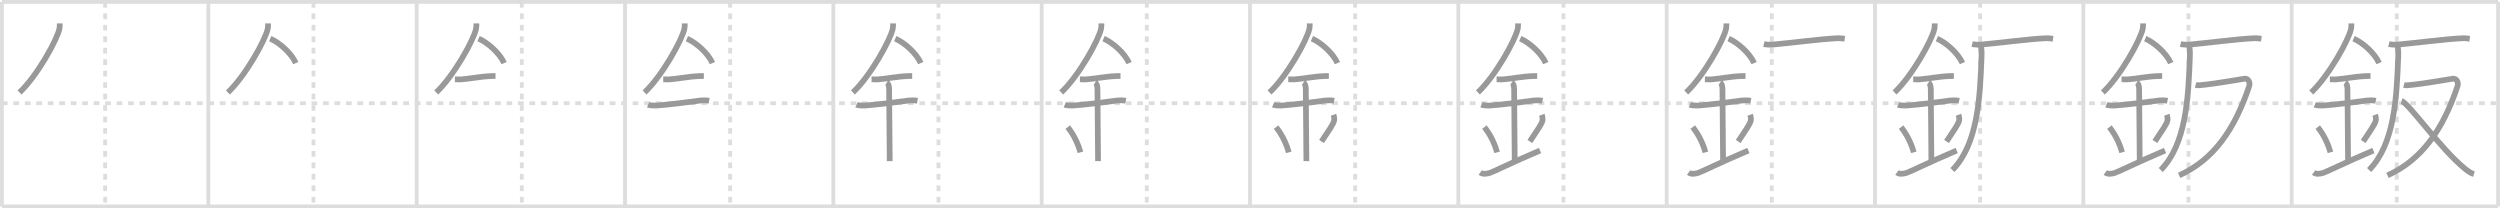 <svg width="1308px" height="109px" viewBox="0 0 1308 109" xmlns="http://www.w3.org/2000/svg" xmlns:xlink="http://www.w3.org/1999/xlink" xml:space="preserve" version="1.1" baseProfile="full">
<line x1="1" y1="1" x2="1307" y2="1" style="stroke:#ddd;stroke-width:2"></line>
<line x1="1" y1="1" x2="1" y2="108" style="stroke:#ddd;stroke-width:2"></line>
<line x1="1" y1="108" x2="1307" y2="108" style="stroke:#ddd;stroke-width:2"></line>
<line x1="1307" y1="1" x2="1307" y2="108" style="stroke:#ddd;stroke-width:2"></line>
<line x1="109" y1="1" x2="109" y2="108" style="stroke:#ddd;stroke-width:2"></line>
<line x1="218" y1="1" x2="218" y2="108" style="stroke:#ddd;stroke-width:2"></line>
<line x1="327" y1="1" x2="327" y2="108" style="stroke:#ddd;stroke-width:2"></line>
<line x1="436" y1="1" x2="436" y2="108" style="stroke:#ddd;stroke-width:2"></line>
<line x1="545" y1="1" x2="545" y2="108" style="stroke:#ddd;stroke-width:2"></line>
<line x1="654" y1="1" x2="654" y2="108" style="stroke:#ddd;stroke-width:2"></line>
<line x1="763" y1="1" x2="763" y2="108" style="stroke:#ddd;stroke-width:2"></line>
<line x1="872" y1="1" x2="872" y2="108" style="stroke:#ddd;stroke-width:2"></line>
<line x1="981" y1="1" x2="981" y2="108" style="stroke:#ddd;stroke-width:2"></line>
<line x1="1090" y1="1" x2="1090" y2="108" style="stroke:#ddd;stroke-width:2"></line>
<line x1="1199" y1="1" x2="1199" y2="108" style="stroke:#ddd;stroke-width:2"></line>
<line x1="1" y1="54" x2="1307" y2="54" style="stroke:#ddd;stroke-width:2;stroke-dasharray:3 3"></line>
<line x1="55" y1="1" x2="55" y2="108" style="stroke:#ddd;stroke-width:2;stroke-dasharray:3 3"></line>
<line x1="164" y1="1" x2="164" y2="108" style="stroke:#ddd;stroke-width:2;stroke-dasharray:3 3"></line>
<line x1="273" y1="1" x2="273" y2="108" style="stroke:#ddd;stroke-width:2;stroke-dasharray:3 3"></line>
<line x1="382" y1="1" x2="382" y2="108" style="stroke:#ddd;stroke-width:2;stroke-dasharray:3 3"></line>
<line x1="491" y1="1" x2="491" y2="108" style="stroke:#ddd;stroke-width:2;stroke-dasharray:3 3"></line>
<line x1="600" y1="1" x2="600" y2="108" style="stroke:#ddd;stroke-width:2;stroke-dasharray:3 3"></line>
<line x1="709" y1="1" x2="709" y2="108" style="stroke:#ddd;stroke-width:2;stroke-dasharray:3 3"></line>
<line x1="818" y1="1" x2="818" y2="108" style="stroke:#ddd;stroke-width:2;stroke-dasharray:3 3"></line>
<line x1="927" y1="1" x2="927" y2="108" style="stroke:#ddd;stroke-width:2;stroke-dasharray:3 3"></line>
<line x1="1036" y1="1" x2="1036" y2="108" style="stroke:#ddd;stroke-width:2;stroke-dasharray:3 3"></line>
<line x1="1145" y1="1" x2="1145" y2="108" style="stroke:#ddd;stroke-width:2;stroke-dasharray:3 3"></line>
<line x1="1254" y1="1" x2="1254" y2="108" style="stroke:#ddd;stroke-width:2;stroke-dasharray:3 3"></line>
<path d="M31.25,12.24c0,0.92,0.05,1.65-0.16,2.75c-1.12,5.74-11.76,24.89-20.87,33.38" style="fill:none;stroke:#999;stroke-width:3"></path>

<path d="M140.25,12.24c0,0.92,0.05,1.65-0.16,2.75c-1.12,5.74-11.76,24.89-20.87,33.38" style="fill:none;stroke:#999;stroke-width:3"></path>
<path d="M141.39,20.21C146.22,22.28,152.4,27.79,154.75,33" style="fill:none;stroke:#999;stroke-width:3"></path>

<path d="M249.25,12.24c0,0.92,0.05,1.65-0.16,2.75c-1.12,5.74-11.76,24.89-20.87,33.38" style="fill:none;stroke:#999;stroke-width:3"></path>
<path d="M250.39,20.21C255.22,22.28,261.4,27.79,263.75,33" style="fill:none;stroke:#999;stroke-width:3"></path>
<path d="M238.0,41.5c1.66,0,2.41,0.09,2.94,0.06c4.78-0.31,10.3-1.53,15.94-1.75c0.81-0.03,0.99-0.05,2.37-0.05" style="fill:none;stroke:#999;stroke-width:3"></path>

<path d="M358.25,12.24c0,0.92,0.05,1.65-0.16,2.75c-1.12,5.74-11.76,24.89-20.87,33.38" style="fill:none;stroke:#999;stroke-width:3"></path>
<path d="M359.39,20.21C364.22,22.28,370.4,27.79,372.75,33" style="fill:none;stroke:#999;stroke-width:3"></path>
<path d="M347.0,41.5c1.66,0,2.41,0.09,2.94,0.06c4.78-0.31,10.3-1.53,15.94-1.75c0.81-0.03,0.99-0.05,2.37-0.05" style="fill:none;stroke:#999;stroke-width:3"></path>
<path d="M339.09,54.81c0.77,0.33,3.29,0.48,4.08,0.43c7.07-0.49,16.34-1.74,23.37-2.67c0.95-0.12,3.06-0.13,4.49,0.15" style="fill:none;stroke:#999;stroke-width:3"></path>

<path d="M467.25,12.24c0,0.92,0.05,1.65-0.16,2.75c-1.12,5.74-11.76,24.89-20.87,33.38" style="fill:none;stroke:#999;stroke-width:3"></path>
<path d="M468.39,20.21C473.22,22.28,479.4,27.79,481.75,33" style="fill:none;stroke:#999;stroke-width:3"></path>
<path d="M456.0,41.5c1.66,0,2.41,0.09,2.94,0.06c4.78-0.31,10.3-1.53,15.94-1.75c0.81-0.03,0.99-0.05,2.37-0.05" style="fill:none;stroke:#999;stroke-width:3"></path>
<path d="M448.09,54.81c0.77,0.33,3.29,0.48,4.08,0.43c7.07-0.49,16.34-1.74,23.37-2.67c0.95-0.12,3.06-0.13,4.49,0.15" style="fill:none;stroke:#999;stroke-width:3"></path>
<path d="M463.95,43.19c1.24,0.78,1.24,3.02,1.24,3.64c0,4.35,0.31,32.42,0.31,37.48" style="fill:none;stroke:#999;stroke-width:3"></path>

<path d="M576.25,12.24c0,0.92,0.05,1.65-0.16,2.75c-1.12,5.74-11.76,24.89-20.87,33.38" style="fill:none;stroke:#999;stroke-width:3"></path>
<path d="M577.39,20.21C582.22,22.28,588.4,27.79,590.75,33" style="fill:none;stroke:#999;stroke-width:3"></path>
<path d="M565.0,41.5c1.66,0,2.41,0.09,2.94,0.06c4.78-0.31,10.3-1.53,15.94-1.75c0.81-0.03,0.99-0.05,2.37-0.05" style="fill:none;stroke:#999;stroke-width:3"></path>
<path d="M557.09,54.81c0.77,0.33,3.29,0.48,4.08,0.43c7.07-0.49,16.34-1.74,23.37-2.67c0.95-0.12,3.06-0.13,4.49,0.15" style="fill:none;stroke:#999;stroke-width:3"></path>
<path d="M572.95,43.19c1.24,0.78,1.24,3.02,1.24,3.64c0,4.35,0.31,32.42,0.31,37.48" style="fill:none;stroke:#999;stroke-width:3"></path>
<path d="M558.64,66.51c3.93,4.94,5.85,10.3,6.65,13.19" style="fill:none;stroke:#999;stroke-width:3"></path>

<path d="M685.25,12.24c0,0.92,0.05,1.65-0.16,2.75c-1.12,5.74-11.76,24.89-20.87,33.38" style="fill:none;stroke:#999;stroke-width:3"></path>
<path d="M686.39,20.21C691.22,22.28,697.4,27.79,699.75,33" style="fill:none;stroke:#999;stroke-width:3"></path>
<path d="M674.0,41.5c1.66,0,2.41,0.09,2.94,0.06c4.78-0.31,10.3-1.53,15.94-1.75c0.81-0.03,0.99-0.05,2.37-0.05" style="fill:none;stroke:#999;stroke-width:3"></path>
<path d="M666.09,54.81c0.77,0.33,3.29,0.48,4.08,0.43c7.07-0.49,16.34-1.74,23.37-2.67c0.95-0.12,3.06-0.13,4.49,0.15" style="fill:none;stroke:#999;stroke-width:3"></path>
<path d="M681.95,43.19c1.24,0.78,1.24,3.02,1.24,3.64c0,4.35,0.31,32.42,0.31,37.48" style="fill:none;stroke:#999;stroke-width:3"></path>
<path d="M667.64,66.51c3.93,4.94,5.85,10.3,6.65,13.19" style="fill:none;stroke:#999;stroke-width:3"></path>
<path d="M697.67,60.05c0.33,0.88,0.5,2.17,0.37,2.92c-0.33,1.92-2.93,5.42-6.62,11.06" style="fill:none;stroke:#999;stroke-width:3"></path>

<path d="M794.25,12.24c0,0.92,0.05,1.65-0.16,2.75c-1.12,5.74-11.76,24.89-20.87,33.38" style="fill:none;stroke:#999;stroke-width:3"></path>
<path d="M795.39,20.21C800.22,22.28,806.4,27.79,808.75,33" style="fill:none;stroke:#999;stroke-width:3"></path>
<path d="M783.0,41.5c1.66,0,2.41,0.09,2.94,0.06c4.78-0.31,10.3-1.53,15.94-1.75c0.81-0.03,0.99-0.05,2.37-0.05" style="fill:none;stroke:#999;stroke-width:3"></path>
<path d="M775.09,54.81c0.77,0.33,3.29,0.48,4.08,0.43c7.07-0.49,16.34-1.74,23.37-2.67c0.95-0.12,3.06-0.13,4.49,0.15" style="fill:none;stroke:#999;stroke-width:3"></path>
<path d="M790.95,43.19c1.24,0.78,1.24,3.02,1.24,3.64c0,4.35,0.31,32.42,0.31,37.48" style="fill:none;stroke:#999;stroke-width:3"></path>
<path d="M776.64,66.51c3.93,4.94,5.85,10.3,6.65,13.19" style="fill:none;stroke:#999;stroke-width:3"></path>
<path d="M806.67,60.05c0.33,0.88,0.5,2.17,0.37,2.92c-0.33,1.92-2.93,5.42-6.62,11.06" style="fill:none;stroke:#999;stroke-width:3"></path>
<path d="M774.5,90.25c1.36,1,2.99,0.75,4.89,0.25c1.41-0.37,12.23-5.75,26.36-11.75" style="fill:none;stroke:#999;stroke-width:3"></path>

<path d="M903.25,12.24c0,0.92,0.05,1.65-0.16,2.75c-1.12,5.74-11.76,24.89-20.87,33.38" style="fill:none;stroke:#999;stroke-width:3"></path>
<path d="M904.39,20.21C909.22,22.28,915.4,27.79,917.75,33" style="fill:none;stroke:#999;stroke-width:3"></path>
<path d="M892.0,41.5c1.66,0,2.41,0.09,2.94,0.06c4.78-0.31,10.3-1.53,15.94-1.75c0.81-0.03,0.99-0.05,2.37-0.05" style="fill:none;stroke:#999;stroke-width:3"></path>
<path d="M884.09,54.81c0.77,0.33,3.29,0.48,4.08,0.43c7.07-0.49,16.34-1.74,23.37-2.67c0.95-0.12,3.06-0.13,4.49,0.15" style="fill:none;stroke:#999;stroke-width:3"></path>
<path d="M899.95,43.19c1.24,0.78,1.24,3.02,1.24,3.64c0,4.35,0.31,32.42,0.31,37.48" style="fill:none;stroke:#999;stroke-width:3"></path>
<path d="M885.64,66.51c3.93,4.94,5.85,10.3,6.65,13.19" style="fill:none;stroke:#999;stroke-width:3"></path>
<path d="M915.67,60.05c0.33,0.88,0.5,2.17,0.37,2.92c-0.33,1.92-2.93,5.42-6.62,11.06" style="fill:none;stroke:#999;stroke-width:3"></path>
<path d="M883.5,90.25c1.36,1,2.99,0.75,4.89,0.25c1.41-0.37,12.23-5.75,26.36-11.75" style="fill:none;stroke:#999;stroke-width:3"></path>
<path d="M922.84,23.05c1.18,0.29,3.36,0.4,4.52,0.29c11.12-1.02,23.85-2.78,33.66-3.32c1.96-0.11,3.15,0.14,4.13,0.28" style="fill:none;stroke:#999;stroke-width:3"></path>

<path d="M1012.25,12.24c0,0.92,0.05,1.65-0.16,2.75c-1.12,5.74-11.76,24.89-20.87,33.38" style="fill:none;stroke:#999;stroke-width:3"></path>
<path d="M1013.39,20.21C1018.22,22.28,1024.4,27.79,1026.75,33" style="fill:none;stroke:#999;stroke-width:3"></path>
<path d="M1001.0,41.5c1.66,0,2.41,0.09,2.94,0.06c4.78-0.31,10.3-1.53,15.94-1.75c0.81-0.03,0.99-0.05,2.37-0.05" style="fill:none;stroke:#999;stroke-width:3"></path>
<path d="M993.09,54.81c0.77,0.33,3.29,0.48,4.08,0.43c7.07-0.49,16.34-1.74,23.37-2.67c0.95-0.12,3.06-0.13,4.49,0.15" style="fill:none;stroke:#999;stroke-width:3"></path>
<path d="M1008.95,43.19c1.24,0.78,1.24,3.02,1.24,3.64c0,4.35,0.31,32.42,0.31,37.48" style="fill:none;stroke:#999;stroke-width:3"></path>
<path d="M994.64,66.51c3.93,4.94,5.85,10.3,6.65,13.19" style="fill:none;stroke:#999;stroke-width:3"></path>
<path d="M1024.67,60.05c0.33,0.88,0.5,2.17,0.37,2.92c-0.33,1.92-2.93,5.42-6.62,11.06" style="fill:none;stroke:#999;stroke-width:3"></path>
<path d="M992.5,90.25c1.36,1,2.99,0.75,4.89,0.25c1.41-0.37,12.23-5.75,26.36-11.75" style="fill:none;stroke:#999;stroke-width:3"></path>
<path d="M1031.84,23.05c1.18,0.29,3.36,0.4,4.52,0.29c11.12-1.02,23.85-2.78,33.66-3.32c1.96-0.11,3.15,0.14,4.13,0.28" style="fill:none;stroke:#999;stroke-width:3"></path>
<path d="M1036.22,23.43c0.57,1.64,0.61,3.91,0.53,6.1c-0.79,21.94-2,45.97-15.25,59.43" style="fill:none;stroke:#999;stroke-width:3"></path>

<path d="M1121.25,12.24c0,0.92,0.05,1.65-0.16,2.75c-1.12,5.74-11.76,24.89-20.87,33.38" style="fill:none;stroke:#999;stroke-width:3"></path>
<path d="M1122.39,20.21C1127.22,22.28,1133.4,27.79,1135.75,33" style="fill:none;stroke:#999;stroke-width:3"></path>
<path d="M1110.0,41.5c1.66,0,2.41,0.09,2.94,0.06c4.78-0.31,10.3-1.53,15.94-1.75c0.81-0.03,0.99-0.05,2.37-0.05" style="fill:none;stroke:#999;stroke-width:3"></path>
<path d="M1102.09,54.81c0.77,0.33,3.29,0.48,4.08,0.43c7.07-0.49,16.34-1.74,23.37-2.67c0.95-0.12,3.06-0.13,4.49,0.15" style="fill:none;stroke:#999;stroke-width:3"></path>
<path d="M1117.95,43.19c1.24,0.78,1.24,3.02,1.24,3.64c0,4.35,0.31,32.42,0.31,37.48" style="fill:none;stroke:#999;stroke-width:3"></path>
<path d="M1103.64,66.51c3.93,4.94,5.85,10.3,6.65,13.19" style="fill:none;stroke:#999;stroke-width:3"></path>
<path d="M1133.67,60.05c0.33,0.88,0.5,2.17,0.37,2.92c-0.33,1.92-2.93,5.42-6.62,11.06" style="fill:none;stroke:#999;stroke-width:3"></path>
<path d="M1101.5,90.25c1.36,1,2.99,0.75,4.89,0.25c1.41-0.37,12.23-5.75,26.36-11.75" style="fill:none;stroke:#999;stroke-width:3"></path>
<path d="M1140.84,23.05c1.18,0.29,3.36,0.4,4.52,0.29c11.12-1.02,23.85-2.78,33.66-3.32c1.96-0.11,3.15,0.14,4.13,0.28" style="fill:none;stroke:#999;stroke-width:3"></path>
<path d="M1145.22,23.43c0.57,1.64,0.61,3.91,0.53,6.1c-0.79,21.94-2,45.97-15.25,59.43" style="fill:none;stroke:#999;stroke-width:3"></path>
<path d="M1148.73,44.44c1.3,0.35,2.42,0.12,5.05-0.15c5.22-0.54,16.97-2.54,20.58-3.11c1.84-0.29,3.08,1.93,2.43,3.86c-7.62,22.78-18.73,38.63-36.66,46.72" style="fill:none;stroke:#999;stroke-width:3"></path>

<path d="M1230.25,12.24c0,0.92,0.05,1.65-0.16,2.75c-1.12,5.74-11.76,24.89-20.87,33.38" style="fill:none;stroke:#999;stroke-width:3"></path>
<path d="M1231.39,20.21C1236.22,22.28,1242.4,27.79,1244.75,33" style="fill:none;stroke:#999;stroke-width:3"></path>
<path d="M1219.0,41.5c1.66,0,2.41,0.09,2.94,0.06c4.78-0.31,10.3-1.53,15.94-1.75c0.81-0.03,0.99-0.05,2.37-0.05" style="fill:none;stroke:#999;stroke-width:3"></path>
<path d="M1211.09,54.81c0.77,0.33,3.29,0.48,4.08,0.43c7.07-0.49,16.34-1.74,23.37-2.67c0.95-0.12,3.06-0.13,4.49,0.15" style="fill:none;stroke:#999;stroke-width:3"></path>
<path d="M1226.95,43.19c1.24,0.78,1.24,3.02,1.24,3.64c0,4.35,0.31,32.42,0.31,37.48" style="fill:none;stroke:#999;stroke-width:3"></path>
<path d="M1212.64,66.51c3.93,4.94,5.85,10.3,6.65,13.19" style="fill:none;stroke:#999;stroke-width:3"></path>
<path d="M1242.67,60.05c0.33,0.88,0.5,2.17,0.37,2.92c-0.33,1.92-2.93,5.42-6.62,11.06" style="fill:none;stroke:#999;stroke-width:3"></path>
<path d="M1210.5,90.25c1.36,1,2.99,0.75,4.89,0.25c1.41-0.37,12.23-5.75,26.36-11.75" style="fill:none;stroke:#999;stroke-width:3"></path>
<path d="M1249.84,23.05c1.18,0.29,3.36,0.4,4.52,0.29c11.12-1.02,23.85-2.78,33.66-3.32c1.96-0.11,3.15,0.14,4.13,0.28" style="fill:none;stroke:#999;stroke-width:3"></path>
<path d="M1254.22,23.43c0.57,1.64,0.61,3.91,0.53,6.1c-0.79,21.94-2,45.97-15.25,59.43" style="fill:none;stroke:#999;stroke-width:3"></path>
<path d="M1257.73,44.44c1.3,0.35,2.42,0.12,5.05-0.15c5.22-0.54,16.97-2.54,20.58-3.11c1.84-0.29,3.08,1.93,2.43,3.86c-7.62,22.78-18.73,38.63-36.66,46.72" style="fill:none;stroke:#999;stroke-width:3"></path>
<path d="M1256.52,52.88c3.57,0.93,20.29,24.84,32.71,35.03c1.93,1.58,3.34,2.64,5.14,3.17" style="fill:none;stroke:#999;stroke-width:3"></path>

</svg>